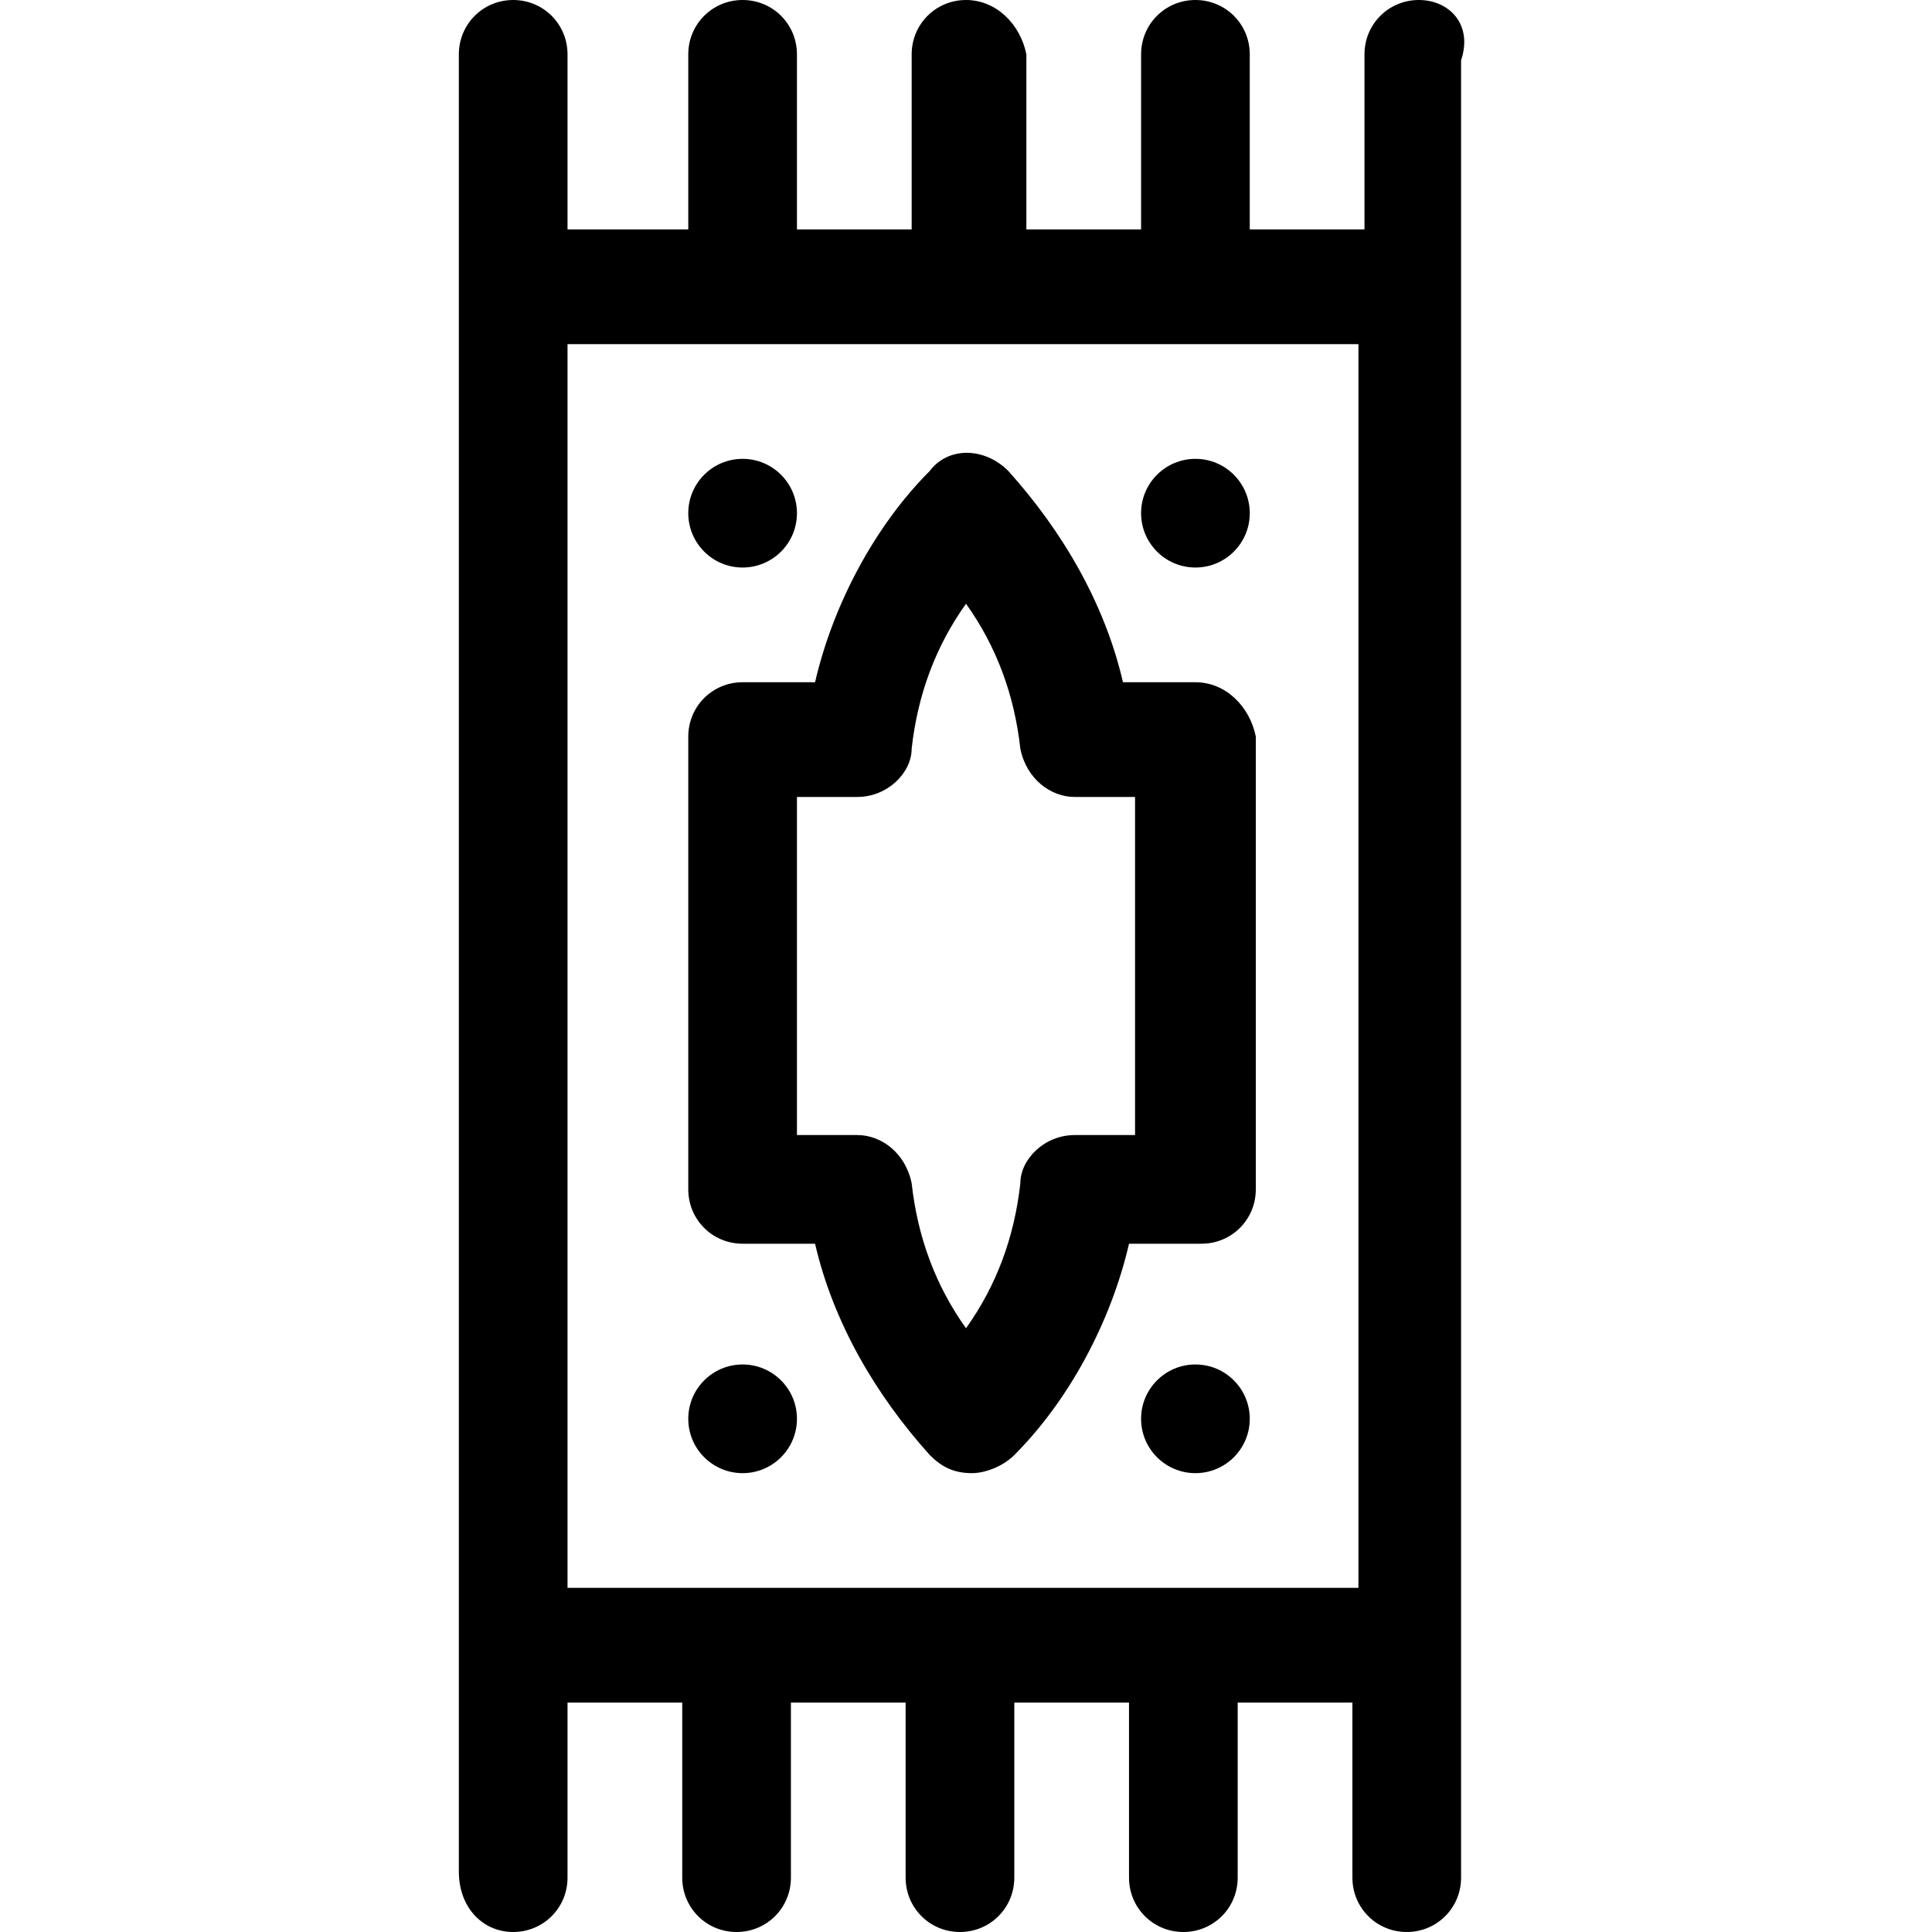 <?xml version="1.0" encoding="utf-8"?>
<!-- Generator: Adobe Illustrator 20.0.0, SVG Export Plug-In . SVG Version: 6.00 Build 0)  -->
<!DOCTYPE svg PUBLIC "-//W3C//DTD SVG 1.1//EN" "http://www.w3.org/Graphics/SVG/1.1/DTD/svg11.dtd">
<svg version="1.1" id="shalat" xmlns="http://www.w3.org/2000/svg" xmlns:xlink="http://www.w3.org/1999/xlink" x="0px" y="0px"
	 viewBox="0 0 32 32" style="enable-background:new 0 0 32 32;" xml:space="preserve">
<g>
	<path d="M8.5,0C8,0,7.6,0.4,7.6,0.9v30.1C7.6,31.6,8,32,8.5,32s0.9-0.4,0.9-0.9v-2.9h1.9v2.9c0,0.5,0.4,0.9,0.9,0.9
		s0.9-0.4,0.9-0.9v-2.9h1.9v2.9c0,0.5,0.4,0.9,0.9,0.9s0.9-0.4,0.9-0.9v-2.9h1.9v2.9c0,0.5,0.4,0.9,0.9,0.9s0.9-0.4,0.9-0.9v-2.9
		h1.9v2.9c0,0.5,0.4,0.9,0.9,0.9s0.9-0.4,0.9-0.9c0-1.3,0-28.8,0-30.1C24.4,0.4,24,0,23.5,0s-0.9,0.4-0.9,0.9v2.9h-1.9V0.9
		c0-0.5-0.4-0.9-0.9-0.9s-0.9,0.4-0.9,0.9v2.9h-1.9V0.9C16.9,0.4,16.5,0,16,0s-0.9,0.4-0.9,0.9v2.9h-1.9V0.9c0-0.5-0.4-0.9-0.9-0.9
		s-0.9,0.4-0.9,0.9v2.9H9.4V0.9C9.4,0.4,9,0,8.5,0z M22.6,26.3H9.4V5.7h13.1V26.3z"/>
	<path d="M19.8,11.3h-1.2c-0.3-1.3-1-2.5-1.9-3.5c-0.4-0.4-1-0.4-1.3,0c-0.9,0.9-1.6,2.2-1.9,3.5h-1.2c-0.5,0-0.9,0.4-0.9,0.9v7.5
		c0,0.5,0.4,0.9,0.9,0.9h1.2c0.3,1.3,1,2.5,1.9,3.5c0.2,0.2,0.4,0.3,0.7,0.3c0.2,0,0.5-0.1,0.7-0.3c0.9-0.9,1.6-2.2,1.9-3.5h1.2
		c0.5,0,0.9-0.4,0.9-0.9v-7.5C20.7,11.7,20.3,11.3,19.8,11.3z M18.8,18.8h-1c-0.5,0-0.9,0.4-0.9,0.8c-0.1,0.9-0.4,1.7-0.9,2.4
		c-0.5-0.7-0.8-1.5-0.9-2.4c-0.1-0.5-0.5-0.8-0.9-0.8h-1v-5.6h1c0.5,0,0.9-0.4,0.9-0.8c0.1-0.9,0.4-1.7,0.9-2.4
		c0.5,0.7,0.8,1.5,0.9,2.4c0.1,0.5,0.5,0.8,0.9,0.8h1V18.8z"/>
	<circle cx="12.3" cy="23.5" r="0.9"/>
	<circle cx="19.8" cy="23.5" r="0.9"/>
	<circle cx="19.8" cy="8.5" r="0.9"/>
	<circle cx="12.3" cy="8.5" r="0.9"/>
</g>
</svg>
